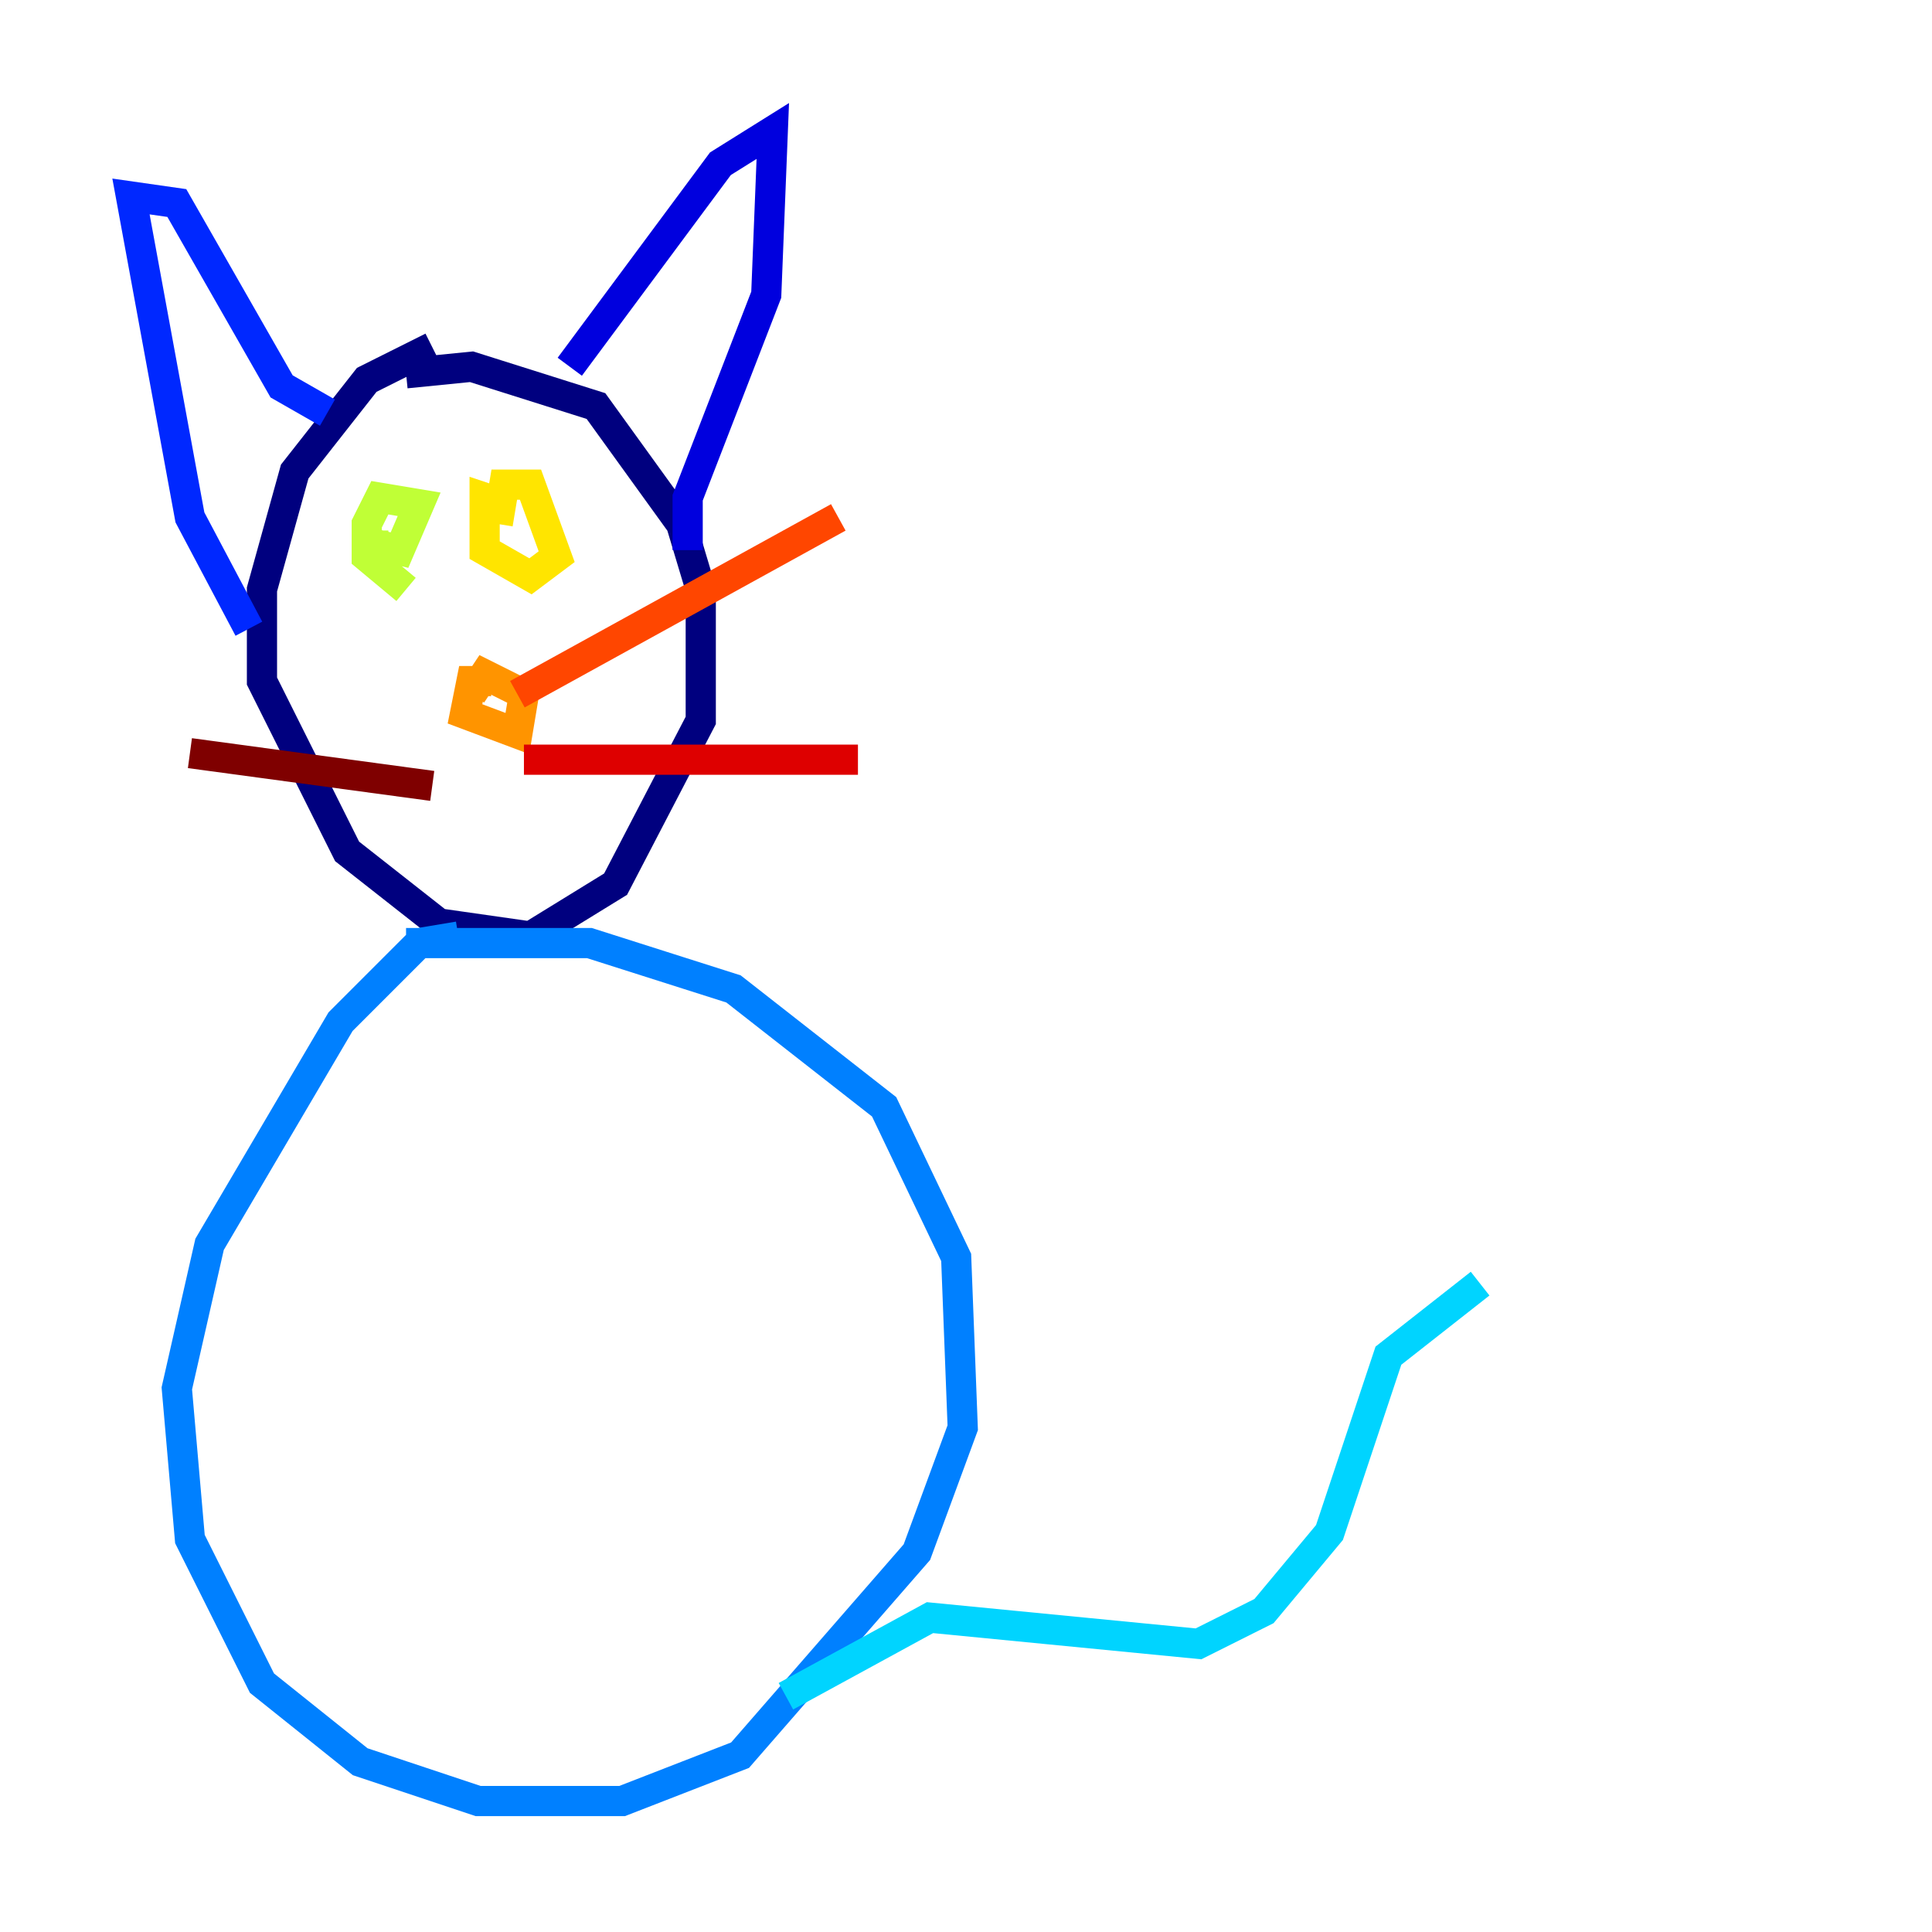 <?xml version="1.0" encoding="utf-8" ?>
<svg baseProfile="tiny" height="128" version="1.2" viewBox="0,0,128,128" width="128" xmlns="http://www.w3.org/2000/svg" xmlns:ev="http://www.w3.org/2001/xml-events" xmlns:xlink="http://www.w3.org/1999/xlink"><defs /><polyline fill="none" points="28.637,22.997 24.298,25.166 19.525,31.241 17.356,39.051 17.356,45.125 22.997,56.407 29.071,61.18 35.146,62.047 40.786,58.576 46.427,47.729 46.427,39.051 45.125,34.712 39.485,26.902 31.241,24.298 26.902,24.732" stroke="#00007f" stroke-width="2" /><polyline fill="none" points="37.749,24.298 47.729,10.848 51.2,8.678 50.766,19.525 45.559,32.976 45.559,36.447" stroke="#0000de" stroke-width="2" /><polyline fill="none" points="21.695,27.336 18.658,25.6 11.715,13.451 8.678,13.017 12.583,34.278 16.488,41.654" stroke="#0028ff" stroke-width="2" /><polyline fill="none" points="30.373,62.047 27.77,62.481 22.563,67.688 13.885,82.441 11.715,91.986 12.583,101.966 17.356,111.512 23.864,116.719 31.675,119.322 41.22,119.322 49.031,116.285 60.746,102.834 63.783,94.59 63.349,83.308 58.576,73.329 48.597,65.519 39.051,62.481 26.902,62.481" stroke="#0080ff" stroke-width="2" /><polyline fill="none" points="52.068,112.38 61.614,107.173 79.403,108.909 83.742,106.739 88.081,101.532 91.986,89.817 98.061,85.044" stroke="#00d4ff" stroke-width="2" /><polyline fill="none" points="25.6,36.014 25.6,36.014" stroke="#36ffc0" stroke-width="2" /><polyline fill="none" points="32.542,35.146 32.542,35.146" stroke="#7cff79" stroke-width="2" /><polyline fill="none" points="24.732,35.146 24.732,36.014 26.468,36.447 27.77,33.41 25.166,32.976 24.298,34.712 24.298,36.881 26.902,39.051" stroke="#c0ff36" stroke-width="2" /><polyline fill="none" points="33.41,33.41 32.108,32.976 32.108,36.447 35.146,38.183 36.881,36.881 35.146,32.108 33.41,32.108 32.976,34.712" stroke="#ffe500" stroke-width="2" /><polyline fill="none" points="32.542,45.125 31.241,45.125 30.807,47.295 34.278,48.597 34.712,45.993 32.108,44.691 31.241,45.993" stroke="#ff9400" stroke-width="2" /><polyline fill="none" points="34.278,45.993 55.539,34.278" stroke="#ff4600" stroke-width="2" /><polyline fill="none" points="34.712,50.332 56.841,50.332" stroke="#de0000" stroke-width="2" /><polyline fill="none" points="28.637,52.068 12.583,49.898" stroke="#7f0000" stroke-width="2" /></svg>